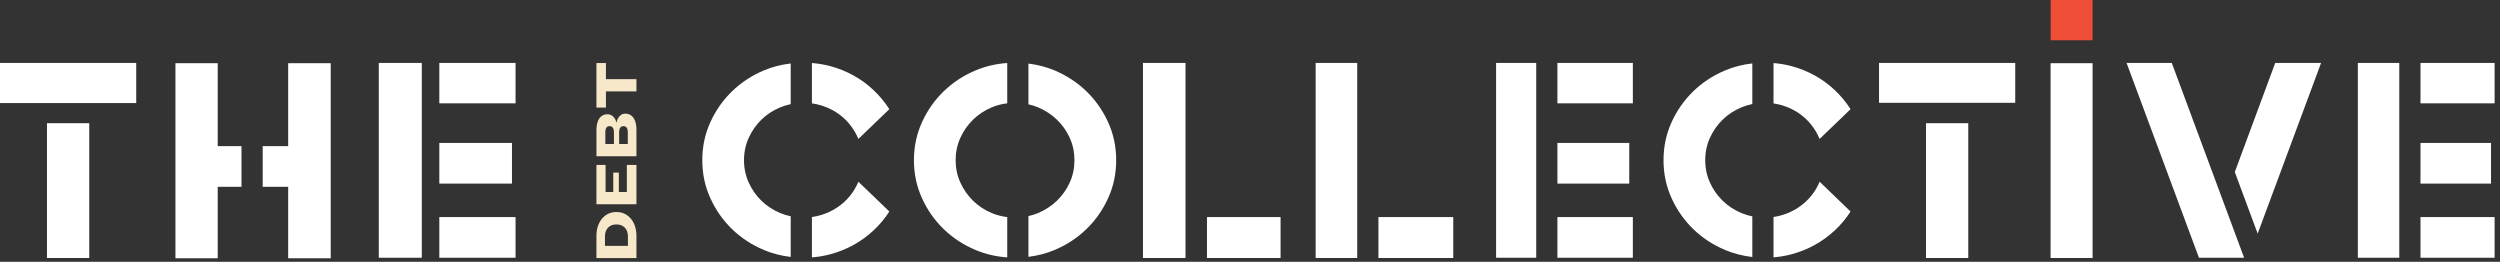 <?xml version="1.0" encoding="UTF-8" standalone="no"?>
<svg width="191px" height="20px" viewBox="0 0 191 20" version="1.1" xmlns="http://www.w3.org/2000/svg" xmlns:xlink="http://www.w3.org/1999/xlink">
    <rect x="0" y="0" width="191" height="20" fill="#333333" stroke="none"/>
    <!-- Generator: sketchtool 39.1 (31720) - http://www.bohemiancoding.com/sketch -->
    <title>F049655B-C42C-4E54-8261-002E753E0374</title>
    <desc>Created with sketchtool.</desc>
    <defs></defs>
    <g id="The-Debt-Collective" stroke="none" stroke-width="1" fill="none" fill-rule="evenodd">
        <g id="::-Collective-disruptive" transform="translate(-16, -19)">
            <g id="top-nav" transform="translate(16, 18)">
                <g id="im_logo_light" transform="translate(0, 1)">
                    <polygon id="Fill-1" fill="#F04F37" points="156.672 3.076 159.869 3.076 159.869 0 156.672 0"></polygon>
                    <path d="M118.987,7.893 L124.75,7.893 L124.75,4.807 L118.987,4.807 L118.987,7.893 Z M118.987,19.692 L124.75,19.692 L124.75,16.585 L118.987,16.585 L118.987,19.692 Z M129.362,6.98 C128.665,7.657 128.113,8.445 127.705,9.345 C127.296,10.246 127.093,11.211 127.093,12.24 C127.093,13.268 127.296,14.233 127.705,15.133 C128.113,16.034 128.665,16.823 129.362,17.499 C130.058,18.176 130.874,18.711 131.81,19.103 C132.466,19.379 133.156,19.551 133.877,19.634 L133.877,16.531 C133.596,16.473 133.322,16.391 133.056,16.281 C132.5,16.05 132.018,15.736 131.609,15.336 C131.201,14.937 130.877,14.473 130.638,13.945 C130.399,13.417 130.28,12.848 130.28,12.24 C130.28,11.63 130.399,11.061 130.638,10.533 C130.877,10.005 131.201,9.542 131.609,9.143 C132.018,8.743 132.5,8.429 133.056,8.198 C133.322,8.088 133.596,8.006 133.877,7.948 L133.877,4.845 C133.156,4.928 132.466,5.1 131.81,5.375 C130.874,5.768 130.058,6.303 129.362,6.98 L129.362,6.98 Z M100.516,19.712 L103.692,19.712 L103.692,4.807 L100.516,4.807 L100.516,19.712 Z M138.354,14.991 C138.08,15.323 137.76,15.61 137.394,15.854 C137.028,16.098 136.627,16.288 136.19,16.422 C135.965,16.492 135.734,16.544 135.497,16.578 L135.497,19.661 C135.948,19.623 136.391,19.552 136.824,19.438 C137.471,19.27 138.076,19.029 138.639,18.718 C139.202,18.406 139.715,18.034 140.18,17.601 C140.644,17.168 141.045,16.687 141.383,16.159 L139.019,13.884 C138.85,14.29 138.628,14.66 138.354,14.991 L138.354,14.991 Z M114.301,19.692 L117.367,19.692 L117.367,4.807 L114.301,4.807 L114.301,19.692 Z M105.312,19.712 L111.029,19.712 L111.029,16.585 L105.312,16.585 L105.312,19.712 Z M147.146,19.712 L150.375,19.712 L150.375,9.412 L147.146,9.412 L147.146,19.712 Z M184.925,19.692 L190.588,19.692 L190.588,16.585 L184.925,16.585 L184.925,19.692 Z M184.925,7.893 L190.588,7.893 L190.588,4.807 L184.925,4.807 L184.925,7.893 Z M180.139,19.692 L183.305,19.692 L183.305,4.807 L180.139,4.807 L180.139,19.692 Z M170.739,13.143 L172.486,17.848 L177.331,4.807 L173.827,4.807 L170.739,13.143 Z M92.213,19.712 L97.836,19.712 L97.836,16.585 L92.213,16.585 L92.213,19.712 Z M156.665,19.712 L159.874,19.712 L159.874,4.827 L156.665,4.827 L156.665,19.712 Z M162.47,4.807 L168.001,19.692 L171.45,19.692 L165.924,4.807 L162.47,4.807 Z M138.639,5.761 C138.076,5.45 137.471,5.21 136.824,5.04 C136.391,4.928 135.948,4.855 135.497,4.818 L135.497,7.901 C135.734,7.935 135.965,7.986 136.19,8.056 C136.627,8.192 137.028,8.381 137.394,8.625 C137.76,8.868 138.08,9.16 138.354,9.498 C138.628,9.837 138.85,10.208 139.019,10.615 L141.383,8.34 C141.045,7.812 140.644,7.329 140.18,6.888 C139.715,6.449 139.202,6.073 138.639,5.761 L138.639,5.761 Z M184.925,14.027 L190.313,14.027 L190.313,10.92 L184.925,10.92 L184.925,14.027 Z M16.633,4.827 L13.404,4.827 L13.404,19.733 L16.633,19.733 L16.633,14.27 L18.45,14.27 L18.45,11.163 L16.633,11.163 L16.633,4.827 Z M0,7.873 L10.407,7.873 L10.407,4.807 L0,4.807 L0,7.873 Z M22.017,11.163 L20.071,11.163 L20.071,14.27 L22.017,14.27 L22.017,19.733 L25.267,19.733 L25.267,4.827 L22.017,4.827 L22.017,11.163 Z M118.987,14.027 L124.475,14.027 L124.475,10.92 L118.987,10.92 L118.987,14.027 Z M143.558,7.853 L153.964,7.853 L153.964,4.807 L143.558,4.807 L143.558,7.853 Z M28.94,19.692 L32.225,19.692 L32.225,4.807 L28.94,4.807 L28.94,19.692 Z M3.589,19.712 L6.818,19.712 L6.818,9.412 L3.589,9.412 L3.589,19.712 Z M83.007,6.98 C82.31,6.303 81.494,5.768 80.558,5.375 C79.928,5.111 79.264,4.943 78.573,4.857 L78.573,7.97 C78.822,8.026 79.066,8.099 79.302,8.198 C79.851,8.429 80.333,8.743 80.748,9.143 C81.163,9.542 81.49,10.005 81.729,10.533 C81.969,11.061 82.088,11.63 82.088,12.24 C82.088,12.848 81.969,13.417 81.729,13.945 C81.49,14.473 81.163,14.937 80.748,15.336 C80.333,15.736 79.851,16.05 79.302,16.281 C79.066,16.38 78.822,16.453 78.573,16.509 L78.573,19.622 C79.264,19.535 79.928,19.368 80.558,19.103 C81.494,18.711 82.31,18.176 83.007,17.499 C83.703,16.823 84.255,16.034 84.664,15.133 C85.072,14.233 85.276,13.268 85.276,12.24 C85.276,11.211 85.072,10.246 84.664,9.345 C84.255,8.445 83.703,7.657 83.007,6.98 L83.007,6.98 Z M65.201,5.761 C64.638,5.45 64.033,5.21 63.386,5.04 C62.944,4.925 62.491,4.852 62.03,4.815 L62.03,7.898 C62.276,7.932 62.518,7.983 62.752,8.056 C63.189,8.192 63.59,8.381 63.956,8.625 C64.322,8.868 64.642,9.16 64.916,9.498 C65.19,9.837 65.412,10.208 65.581,10.615 L67.945,8.34 C67.608,7.812 67.206,7.329 66.742,6.888 C66.278,6.449 65.764,6.073 65.201,5.761 L65.201,5.761 Z M72.093,6.98 C71.397,7.657 70.844,8.445 70.436,9.345 C70.028,10.246 69.824,11.211 69.824,12.24 C69.824,13.268 70.028,14.233 70.436,15.133 C70.844,16.034 71.397,16.823 72.093,17.499 C72.79,18.176 73.606,18.711 74.542,19.103 C75.301,19.422 76.106,19.605 76.953,19.665 L76.953,16.586 C76.542,16.535 76.149,16.437 75.777,16.281 C75.228,16.05 74.749,15.736 74.341,15.336 C73.933,14.937 73.609,14.473 73.37,13.945 C73.131,13.417 73.011,12.848 73.011,12.24 C73.011,11.63 73.131,11.061 73.37,10.533 C73.609,10.005 73.933,9.542 74.341,9.143 C74.749,8.743 75.228,8.429 75.777,8.198 C76.149,8.042 76.542,7.943 76.953,7.893 L76.953,4.814 C76.106,4.874 75.301,5.057 74.542,5.375 C73.606,5.768 72.79,6.303 72.093,6.98 L72.093,6.98 Z M33.564,14.027 L39.114,14.027 L39.114,10.92 L33.564,10.92 L33.564,14.027 Z M87.323,19.712 L90.573,19.712 L90.573,4.807 L87.323,4.807 L87.323,19.712 Z M64.916,14.991 C64.642,15.323 64.322,15.61 63.956,15.854 C63.59,16.098 63.189,16.288 62.752,16.422 C62.518,16.495 62.276,16.547 62.03,16.581 L62.03,19.664 C62.491,19.627 62.944,19.554 63.386,19.438 C64.033,19.27 64.638,19.029 65.201,18.718 C65.764,18.406 66.278,18.034 66.742,17.601 C67.206,17.168 67.608,16.687 67.945,16.159 L65.581,13.884 C65.412,14.29 65.19,14.66 64.916,14.991 L64.916,14.991 Z M33.564,19.692 L39.389,19.692 L39.389,16.585 L33.564,16.585 L33.564,19.692 Z M55.924,6.98 C55.227,7.657 54.675,8.445 54.267,9.345 C53.858,10.246 53.655,11.211 53.655,12.24 C53.655,13.268 53.858,14.233 54.267,15.133 C54.675,16.034 55.227,16.823 55.924,17.499 C56.62,18.176 57.436,18.711 58.372,19.103 C59.019,19.375 59.699,19.545 60.409,19.629 L60.409,16.523 C60.139,16.466 59.874,16.387 59.618,16.281 C59.062,16.05 58.58,15.736 58.172,15.336 C57.763,14.937 57.44,14.473 57.201,13.945 C56.961,13.417 56.842,12.848 56.842,12.24 C56.842,11.63 56.961,11.061 57.201,10.533 C57.44,10.005 57.763,9.542 58.172,9.143 C58.58,8.743 59.062,8.429 59.618,8.198 C59.874,8.092 60.139,8.013 60.409,7.956 L60.409,4.85 C59.699,4.933 59.019,5.104 58.372,5.375 C57.436,5.768 56.62,6.303 55.924,6.98 L55.924,6.98 Z M33.564,7.893 L39.389,7.893 L39.389,4.807 L33.564,4.807 L33.564,7.893 Z" id="Fill-2" fill="#FFFFFF"></path>
                    <path d="M47.055,17.149 C46.587,17.149 46.22,17.48 46.22,18.041 L46.22,18.782 L47.973,18.782 L47.973,18.041 C47.973,17.48 47.601,17.149 47.128,17.149 L47.055,17.149 Z M48.624,18.001 L48.624,19.718 L45.568,19.718 L45.568,18.001 C45.568,16.911 46.234,16.2 47.059,16.2 L47.133,16.2 C47.95,16.2 48.624,16.911 48.624,18.001 L48.624,18.001 Z" id="Fill-3" fill="#F8E8CA"></path>
                    <polygon id="Fill-4" fill="#F8E8CA" points="48.624 15.605 45.568 15.605 45.568 12.6 46.266 12.6 46.266 14.67 46.853 14.67 46.853 13.187 47.28 13.187 47.28 14.67 47.89 14.67 47.89 12.6 48.624 12.6"></polygon>
                    <path d="M47.624,9.639 C47.431,9.639 47.303,9.776 47.303,10.116 L47.303,11.003 L47.964,11.003 L47.964,10.103 C47.964,9.767 47.831,9.639 47.638,9.639 L47.624,9.639 Z M46.569,9.639 C46.376,9.639 46.248,9.767 46.248,10.103 L46.248,11.003 L46.904,11.003 L46.904,10.116 C46.904,9.781 46.771,9.639 46.583,9.639 L46.569,9.639 Z M48.624,9.882 L48.624,11.939 L45.569,11.939 L45.569,9.917 C45.569,9.149 45.904,8.73 46.385,8.73 L46.422,8.73 C46.729,8.73 47.014,8.969 47.101,9.388 C47.183,8.911 47.482,8.682 47.753,8.682 L47.794,8.682 C48.284,8.682 48.624,9.119 48.624,9.882 L48.624,9.882 Z" id="Fill-5" fill="#F8E8CA"></path>
                    <polygon id="Fill-6" fill="#F8E8CA" points="46.293 6.048 48.624 6.048 48.624 6.983 46.293 6.983 46.293 8.219 45.568 8.219 45.568 4.816 46.293 4.816"></polygon>
                </g>
            </g>
        </g>
    </g>
</svg>